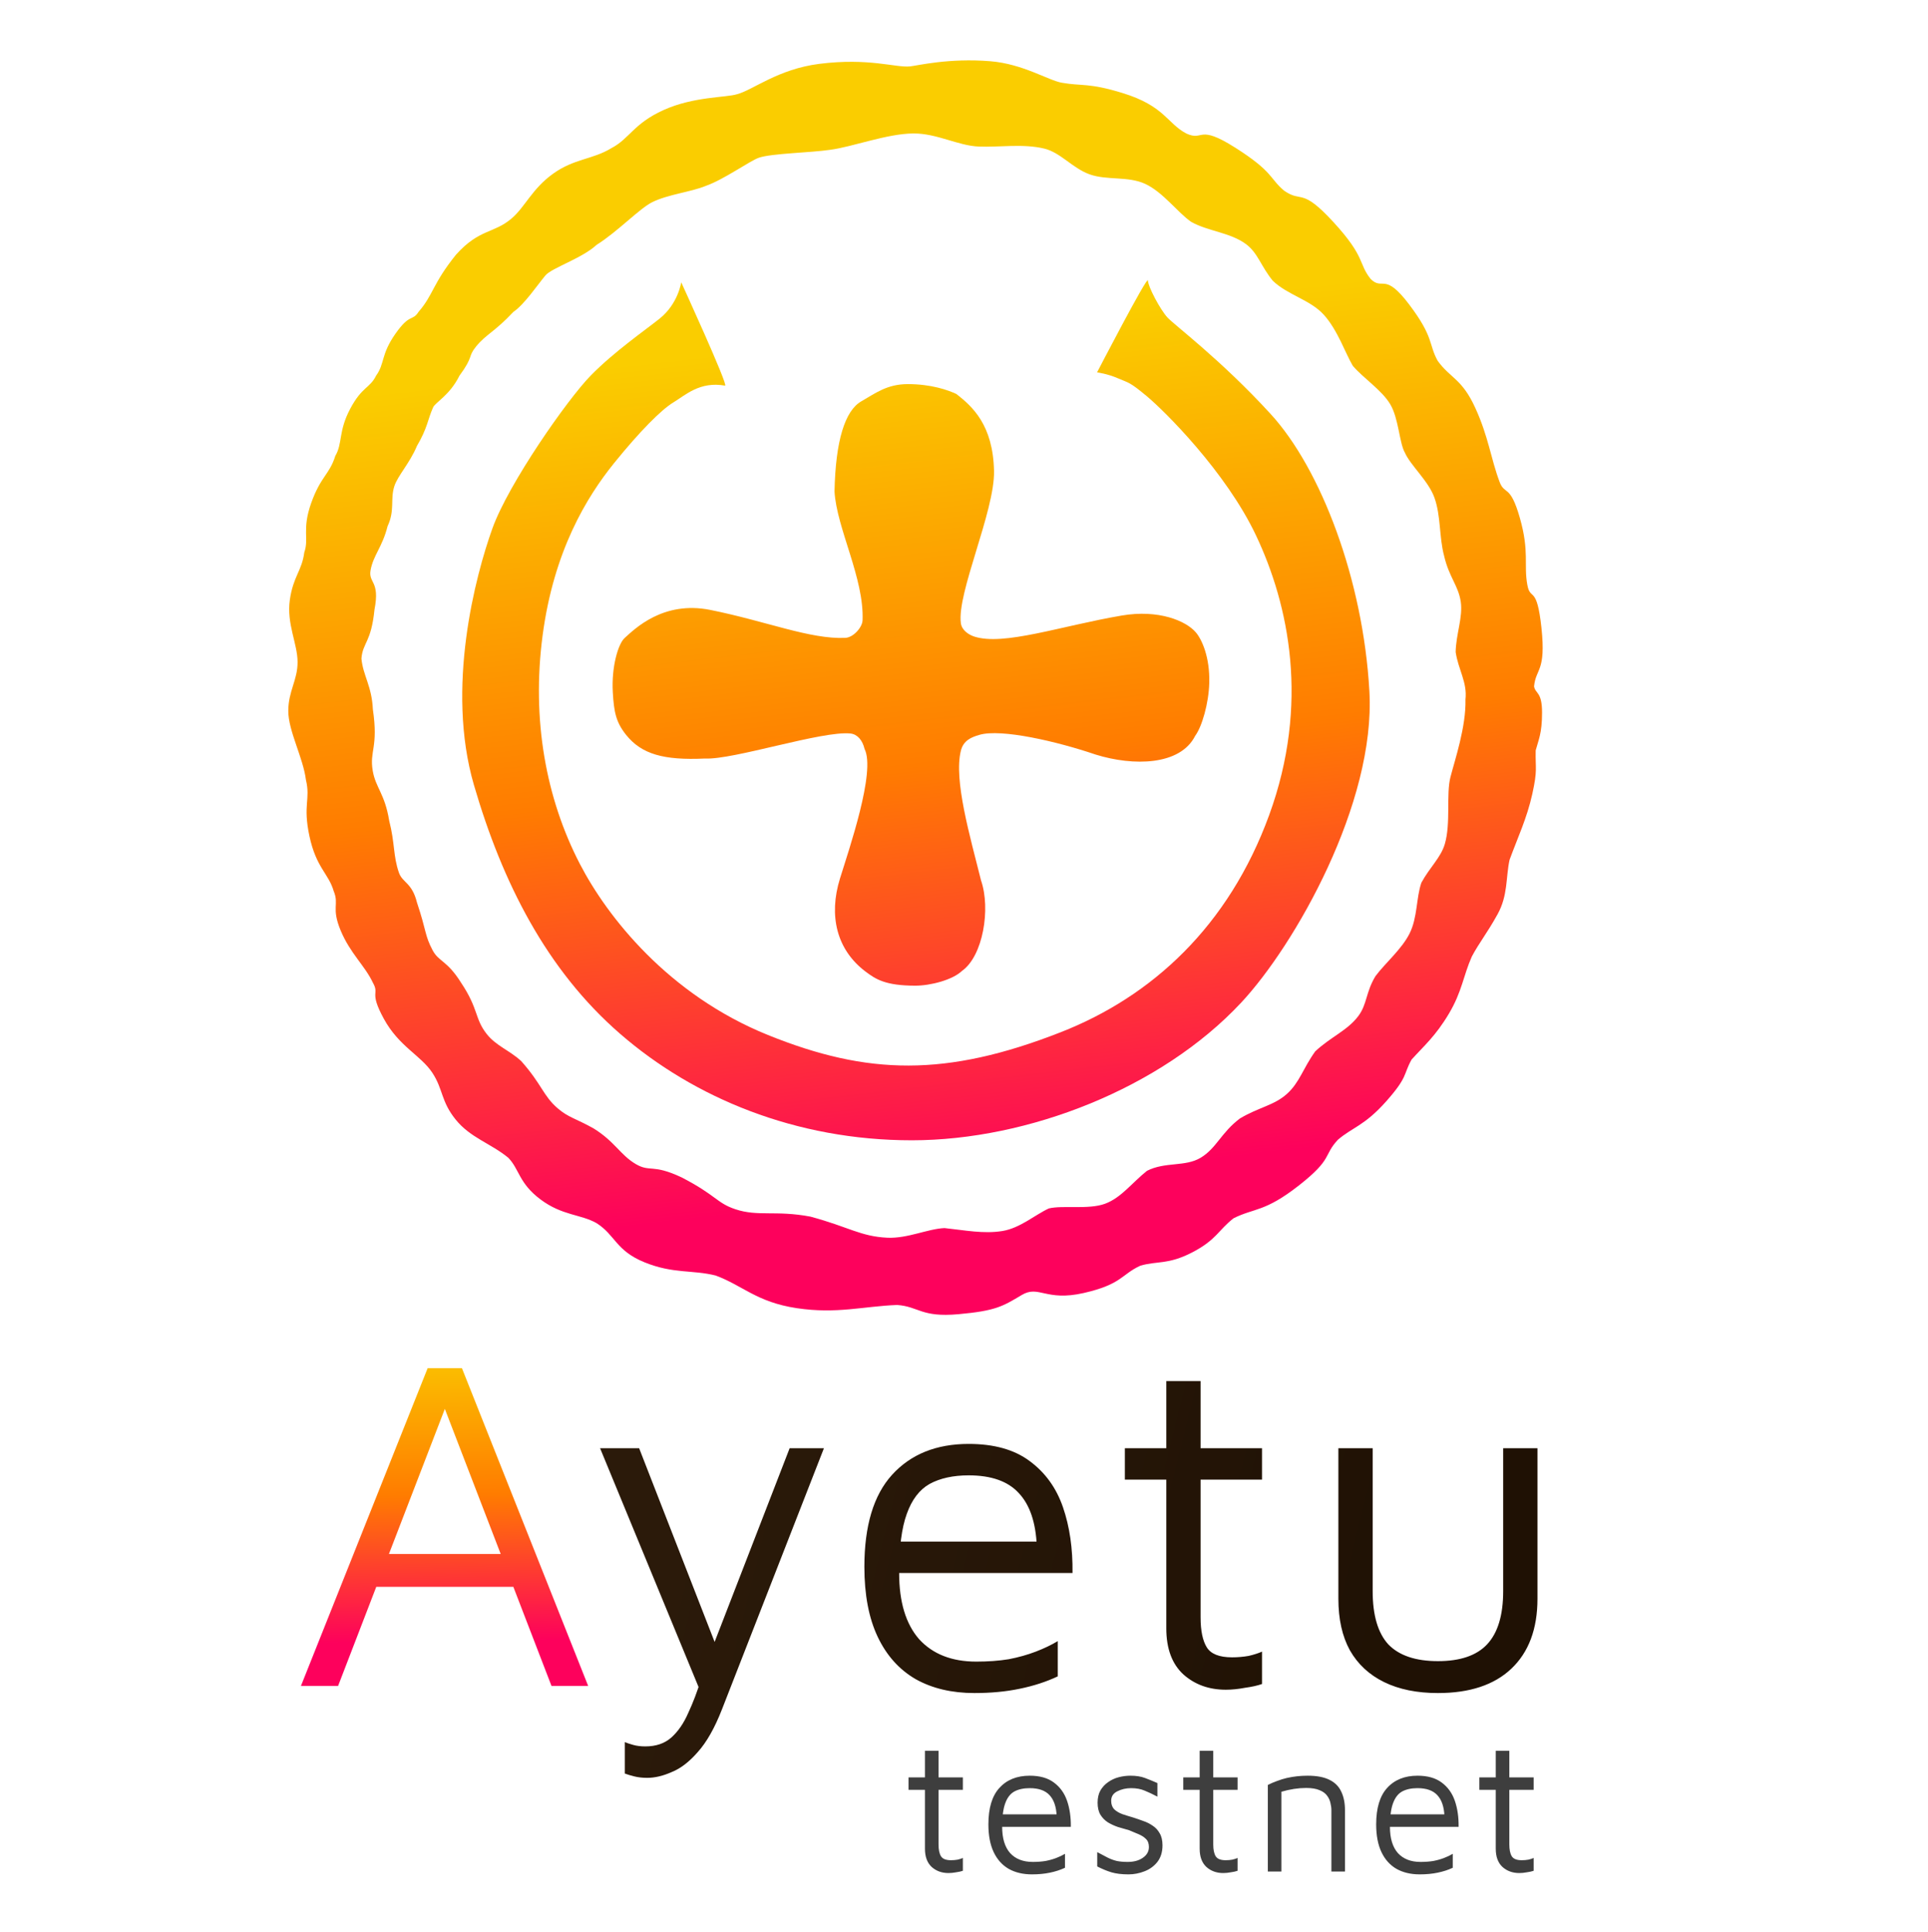 <svg width="511" height="512" viewBox="0 0 511 512" fill="none" xmlns="http://www.w3.org/2000/svg">
<path d="M79.763 446.802L113.344 362.598L122.433 362.598L155.887 446.802L146.167 446.802L117.005 371.056L118.898 370.804L89.61 446.802L79.763 446.802ZM94.534 420.543L98.447 411.833L139.728 411.833L140.359 420.543L94.534 420.543Z" fill="url(#paint0_linear_172_19)"/>
<path d="M171.542 471.167C170.28 471.167 169.144 471.04 168.134 470.788C167.124 470.535 166.282 470.283 165.609 470.03V461.698C166.198 461.951 166.955 462.203 167.881 462.456C168.807 462.708 169.859 462.835 171.037 462.835C173.899 462.835 176.213 462.035 177.981 460.436C179.748 458.837 181.221 456.691 182.399 453.998C183.662 451.304 184.798 448.317 185.808 445.034V448.695L159.044 383.807L169.396 383.807L190.352 437.586L188.459 437.586L209.289 383.807L218.378 383.807L191.362 452.988C189.427 457.953 187.28 461.74 184.924 464.349C182.652 466.958 180.337 468.726 177.981 469.652C175.708 470.662 173.562 471.167 171.542 471.167ZM258.256 448.695C252.28 448.695 247.104 447.475 242.728 445.034C238.352 442.51 234.985 438.764 232.629 433.799C230.272 428.833 229.094 422.647 229.094 415.241C229.094 404.384 231.535 396.263 236.416 390.876C241.382 385.406 248.157 382.671 256.741 382.671C263.474 382.671 268.86 384.186 272.9 387.215C277.024 390.245 279.97 394.327 281.737 399.461C283.504 404.595 284.346 410.402 284.262 416.882L233.639 416.882L234.27 408.55L278.328 408.55L274.794 409.813C274.541 403.501 272.942 398.788 269.996 395.674C267.135 392.56 262.716 391.003 256.741 391.003C252.617 391.003 249.166 391.76 246.389 393.275C243.696 394.79 241.676 397.441 240.329 401.228C238.983 404.931 238.31 410.149 238.31 416.882C238.31 424.541 240.077 430.39 243.612 434.43C247.231 438.386 252.28 440.363 258.761 440.363C261.875 440.363 264.736 440.153 267.345 439.732C269.954 439.227 272.353 438.554 274.541 437.712C276.729 436.871 278.665 435.945 280.348 434.935V444.277C277.318 445.708 273.952 446.802 270.249 447.559C266.63 448.317 262.632 448.695 258.256 448.695ZM324.896 447.812C320.435 447.812 316.69 446.465 313.66 443.772C310.631 440.995 309.116 436.913 309.116 431.526V392.139L298.133 392.139V383.807L309.116 383.807V366.007L318.205 366.007V383.807L334.49 383.807V392.139L318.205 392.139V428.623C318.205 432.158 318.752 434.809 319.846 436.576C320.94 438.344 323.171 439.227 326.537 439.227C328.052 439.227 329.525 439.101 330.956 438.848C332.386 438.512 333.565 438.133 334.49 437.712V446.297C333.312 446.718 331.797 447.054 329.946 447.307C328.178 447.643 326.495 447.812 324.896 447.812ZM381.109 448.695C375.555 448.695 370.8 447.728 366.844 445.792C362.888 443.856 359.859 441.037 357.755 437.334C355.735 433.63 354.725 429.086 354.725 423.699V383.807L363.814 383.807V421.68C363.814 428.076 365.203 432.789 367.98 435.819C370.842 438.764 375.218 440.237 381.109 440.237C387.001 440.237 391.335 438.764 394.112 435.819C396.974 432.789 398.405 428.076 398.405 421.68V383.807L407.494 383.807V423.699C407.494 431.695 405.18 437.881 400.551 442.257C396.006 446.549 389.526 448.695 381.109 448.695Z" fill="url(#paint1_linear_172_19)"/>
<path fill-rule="evenodd" clip-rule="evenodd" d="M241.196 17.595C243.204 17.387 251.485 15.328 262.475 16.225C271.136 16.932 277.811 21.294 281.451 21.931C286.831 22.872 288.559 21.896 297.558 24.667C308.621 28.075 309.271 32.614 314.391 35.371C319.166 37.565 317.317 32.736 327.433 39.161C337.549 45.586 336.471 47.303 340.362 50.546C345.154 53.88 344.812 49.488 353.439 58.884C362.061 68.279 359.936 69.771 363.304 73.959C366.537 77.128 366.87 71.925 373.506 80.714C380.142 89.502 378.579 91.18 381.051 95.637C384.44 100.307 387.444 100.302 391.002 108.08C394.56 115.859 395.118 121.517 397.456 127.721C398.806 131.315 400.235 128.18 402.823 137.246C405.407 146.312 403.814 149.629 404.814 155.035C405.619 159.38 407.316 154.84 408.554 166.447C409.792 178.053 407.048 177.078 406.589 181.917C406.953 183.915 408.71 183.282 408.71 188.854C408.71 194.425 407.753 196.085 407.022 198.869C406.914 203.864 407.55 203.946 406.126 210.415C404.698 216.884 402.252 221.982 400.096 227.874C399.066 232.618 399.707 237.257 396.915 242.303C394.123 247.35 392.063 249.8 390.097 253.498C387.816 258.627 387.526 262.759 384.003 268.673C380.479 274.587 377.428 277.158 374.125 280.813C371.87 284.871 373.212 285.313 367.433 291.843C361.655 298.372 358.365 298.801 354.603 302.057C350.664 306.272 353.365 307.026 344.275 314.158C335.186 321.29 332.424 320.111 326.944 322.869C322.931 325.982 322.403 328.596 315.975 331.917C309.548 335.238 306.73 334.115 302.228 335.442C297.185 337.757 297.354 340.363 287.238 342.674C277.123 344.989 275.361 340.48 270.79 343.211C265.799 346.19 263.951 347.4 254.025 348.293C244.096 349.186 243.576 346.264 237.776 345.847C228.729 346.194 221.795 348.288 211.169 346.693C200.542 345.093 196.867 340.697 189.686 338.043C183.522 336.491 178.462 337.64 170.835 334.544C163.208 331.449 163.104 327.339 158.131 324.169C153.915 321.767 149.032 322.201 143.258 317.878C137.484 313.551 137.692 309.905 134.714 306.827C130.021 302.985 124.689 301.563 120.767 296.707C116.845 291.851 117.486 288.699 114.582 284.299C111.53 279.681 105.751 277.37 101.726 269.987C97.722 262.646 100.674 263.67 98.83 260.435C96.709 255.917 92.813 252.679 90.281 246.587C87.749 240.496 89.952 239.78 88.442 236.155C87.069 231.464 83.814 229.999 82.018 221.609C80.222 213.22 82.347 211.932 81.083 206.673C80.356 200.829 76.408 193.709 76.408 188.429C76.408 183.148 78.888 180.26 78.871 175.456C78.854 170.561 75.919 165.285 76.815 159.003C77.707 152.72 80.027 151.281 80.646 146.408C81.962 142.696 79.966 140.346 82.494 133.275C85.022 126.203 87.312 125.8 88.87 120.827C90.835 117.502 89.645 114.319 92.813 108.349C95.982 102.379 98.008 102.96 99.691 99.539C102.02 96.335 100.903 94.016 104.795 88.466C108.686 82.916 109.275 85.257 110.946 82.63C114.841 78.164 114.655 75.181 120.858 67.499C127.061 60.596 130.831 61.945 135.575 57.917C139.168 54.869 141.003 50.03 146.613 46.02C152.223 42.005 157.062 42.3 162.022 39.274C166.888 36.742 167.883 32.77 175.882 29.159C183.881 25.547 192.487 25.885 195.352 24.966C199.516 23.899 206.156 18.311 217.151 16.923C230.331 15.258 237.421 17.986 241.191 17.595H241.196ZM242.105 35.371C248.268 35.328 253.913 38.61 259.376 38.84C264.838 39.07 271.179 38.016 276.798 39.386C281.122 40.44 284.234 44.572 288.81 46.211C293.385 47.849 298.973 46.631 303.518 48.73C308.245 50.915 312.08 56.274 315.69 58.784C320.083 61.29 326.109 61.598 330.277 64.724C333.415 67.078 334.22 70.612 337.332 74.392C341.228 78.173 347.215 79.422 350.82 83.371C354.525 87.43 356.616 93.721 358.542 96.938C361.248 100.159 366.221 103.359 368.463 107.122C370.731 110.929 370.861 117.35 372.35 119.96C373.839 123.346 378.566 127.417 380.168 131.848C381.921 136.7 381.414 142.328 382.739 147.275C384.063 153.002 386.509 155.157 387.158 159.449C387.777 163.533 385.89 168.116 385.812 172.812C386.509 177.507 388.929 180.824 388.409 185.385C388.591 192.591 385.617 201.336 384.431 205.936C383.245 210.545 384.57 218.111 382.934 223.691C381.882 227.276 378.899 229.908 376.722 233.94C375.324 237.972 375.731 243.153 373.588 247.415C371.502 251.573 367.156 255.215 364.559 258.697C361.958 262.963 362.382 266.128 360.001 269.289C357.101 273.134 352.66 274.817 348.587 278.641C345.288 283.249 344.457 286.87 341.094 289.9C337.674 292.979 333.636 293.434 328.632 296.417C323.633 300.18 322.429 304.295 318.235 306.822C314.123 309.298 308.842 307.832 304.003 310.291C299.943 313.53 297.19 317.423 292.878 319.018C288.533 320.627 281.655 319.361 277.988 320.263C274.322 321.945 270.405 325.461 265.712 326.237C260.726 327.065 255.683 326.025 250.329 325.466C245.749 325.687 240.598 328.258 235.179 328.024C228.028 327.672 225.033 325.188 214.792 322.431C205.58 320.692 200.897 322.487 194.885 320.467C189.898 318.793 189.889 316.803 180.639 312.025C172.878 308.379 172.346 310.742 168.528 308.513C164.394 306.098 163.009 302.565 157.265 299.018C152.543 296.395 150.621 296.152 147.799 293.72C143.942 290.394 143.63 287.403 138.172 281.242C135.108 278.389 131.476 277.184 129.009 274.045C125.732 269.874 126.935 267.52 122.2 260.431C118.473 254.474 116.274 254.916 114.642 251.803C112.513 247.74 113.114 246.969 110.513 239.186C109.201 233.884 106.682 233.975 105.738 231.287C104.176 226.83 104.691 223.495 103.154 217.508C101.99 210.319 99.562 208.793 98.791 204.271C97.882 198.964 100.323 198.184 98.826 187.982C98.544 181.808 96.229 179.085 95.796 174.542C96.146 170.223 98.371 170.358 99.259 161.535C100.765 153.83 97.575 154.593 98.224 151.086C98.96 147.11 101.354 144.951 102.721 139.466C104.717 135.2 103.388 132.356 104.518 128.848C105.427 126.039 108.556 122.83 110.513 118.178C113.387 113.248 113.283 111.332 114.794 107.95C115.382 106.632 119.217 104.738 121.767 99.578C125.632 94.332 123.914 94.609 126.173 91.839C128.866 88.535 131.026 88.041 136.051 82.669C138.912 80.783 142.579 75.342 144.565 72.988C146.253 70.989 154.235 68.496 158.127 64.893C163.723 61.377 169.498 55.255 172.852 53.59C177.064 51.496 183.185 50.893 187.128 49.241C191.855 47.589 198.815 42.582 201.165 41.793C204.594 40.639 214.874 40.475 220.025 39.703C225.955 38.935 235.045 35.419 242.1 35.367L242.105 35.371Z" fill="url(#paint2_linear_172_19)"/>
<path fill-rule="evenodd" clip-rule="evenodd" d="M290.772 98.689C290.772 98.689 293.517 99.039 296.348 100.277C299.183 101.515 299.275 101.11 303.937 104.992C308.599 108.871 324.908 125.006 332.905 141.921C341.621 160.351 347.135 186.494 336.398 215.973C325.656 245.455 305.316 264.101 281.096 273.579C250.74 285.456 229.956 284.973 203.54 274.3C177.125 263.626 160.933 242.958 153.679 228.941C144.733 211.667 140.85 190.77 143.816 168.38C146.782 145.989 155.493 131.727 162.777 122.71C169.518 114.371 175.237 108.608 178.429 106.675C181.626 104.742 185.501 100.989 192.168 102.205C193.199 102.395 180.552 74.815 180.552 74.815C180.552 74.815 179.756 80.505 174.815 84.453C170.949 87.542 162.808 93.172 156.602 99.492C150.396 105.812 134.766 128.189 130.508 140.04C126.041 152.469 118.091 182.254 125.611 208.043C133.126 233.829 144.825 257.034 164.369 273.993C183.905 290.952 210.89 302.216 241.694 302.203C272.502 302.19 307.781 288.415 328.978 265.702C343.169 250.499 364.61 212.91 362.948 183.229C361.287 153.543 350.058 124.22 336.78 109.725C323.507 95.23 311.291 86.196 309.391 84.108C307.49 82.02 304.263 75.937 304.246 74.336C304.228 72.736 290.764 98.694 290.764 98.694L290.772 98.689Z" fill="url(#paint3_linear_172_19)"/>
<path fill-rule="evenodd" clip-rule="evenodd" d="M228.613 164.47C229.081 153.277 221.757 140.077 221.179 130.268C221.453 116.735 223.978 108.838 228.26 106.373C232.044 104.202 235.091 101.807 240.588 101.797C246.797 101.787 251.298 103.381 253.499 104.426C257.662 107.703 263.199 112.547 263.458 124.841C263.667 135.472 253.564 157.181 254.669 165.172C254.923 167.02 256.706 168.205 258.19 168.693C265.977 171.252 281.144 165.889 297.311 163.131C307.09 161.463 314.395 164.545 316.984 167.637C318.572 169.534 320.689 174.19 320.504 181.016C320.36 186.404 318.562 192.603 316.78 194.998C312.806 202.915 300.373 203.084 290.39 199.977C280.113 196.482 265.38 193.061 259.594 194.749C257.438 195.376 255.342 196.218 254.664 198.976C252.747 206.769 257.094 221.597 260.017 233.343C262.616 240.841 260.535 253.379 254.988 257.293C252.493 259.703 246.603 261.236 242.54 261.226C234.688 261.206 232.124 259.558 229.315 257.422C221.762 251.681 219.576 242.704 222.623 232.845C225.008 225.132 232.153 204.453 229.146 198.488C228.583 196.138 227.229 194.6 225.441 194.4C218.012 193.584 194.302 201.436 186.823 201.028C175.893 201.536 170.033 199.872 165.94 194.754C163.246 191.383 162.723 188.674 162.42 183.486C162.031 176.859 163.794 170.65 165.586 169.051C168.171 166.751 175.714 159.118 188.262 161.642C203.15 164.635 214.666 169.455 224.027 169.051C226.233 168.957 228.534 166.193 228.603 164.475L228.613 164.47Z" fill="url(#paint4_linear_172_19)"/>
<path d="M251.401 496.4C249.634 496.4 248.151 495.867 246.951 494.8C245.751 493.7 245.151 492.083 245.151 489.95V474.35H240.801V471.05H245.151V464H248.751V471.05H255.201V474.35H248.751V488.8C248.751 490.2 248.967 491.25 249.401 491.95C249.834 492.65 250.717 493 252.051 493C252.651 493 253.234 492.95 253.801 492.85C254.367 492.717 254.834 492.567 255.201 492.4V495.8C254.734 495.967 254.134 496.1 253.401 496.2C252.701 496.333 252.034 496.4 251.401 496.4ZM273.515 496.75C271.148 496.75 269.098 496.267 267.365 495.3C265.632 494.3 264.298 492.817 263.365 490.85C262.432 488.883 261.965 486.433 261.965 483.5C261.965 479.2 262.932 475.983 264.865 473.85C266.832 471.683 269.515 470.6 272.915 470.6C275.582 470.6 277.715 471.2 279.315 472.4C280.948 473.6 282.115 475.217 282.815 477.25C283.515 479.283 283.848 481.583 283.815 484.15H263.765L264.015 480.85H281.465L280.065 481.35C279.965 478.85 279.332 476.983 278.165 475.75C277.032 474.517 275.282 473.9 272.915 473.9C271.282 473.9 269.915 474.2 268.815 474.8C267.748 475.4 266.948 476.45 266.415 477.95C265.882 479.417 265.615 481.483 265.615 484.15C265.615 487.183 266.315 489.5 267.715 491.1C269.148 492.667 271.148 493.45 273.715 493.45C274.948 493.45 276.082 493.367 277.115 493.2C278.148 493 279.098 492.733 279.965 492.4C280.832 492.067 281.598 491.7 282.265 491.3V495C281.065 495.567 279.732 496 278.265 496.3C276.832 496.6 275.248 496.75 273.515 496.75ZM299.109 496.75C297.309 496.75 295.792 496.567 294.559 496.2C293.359 495.833 292.109 495.317 290.809 494.65V490.85C291.842 491.417 292.759 491.9 293.559 492.3C294.359 492.7 295.175 493 296.009 493.2C296.842 493.367 297.792 493.45 298.859 493.45C300.525 493.45 301.875 493.083 302.909 492.35C303.975 491.617 304.509 490.667 304.509 489.5C304.509 488.567 304.242 487.85 303.709 487.35C303.209 486.85 302.559 486.433 301.759 486.1C300.959 485.767 300.125 485.417 299.259 485.05C298.292 484.783 297.309 484.5 296.309 484.2C295.342 483.867 294.442 483.45 293.609 482.95C292.809 482.417 292.159 481.75 291.659 480.95C291.159 480.117 290.909 479.05 290.909 477.75C290.909 476.483 291.159 475.4 291.659 474.5C292.192 473.6 292.875 472.867 293.709 472.3C294.542 471.7 295.475 471.267 296.509 471C297.542 470.733 298.575 470.6 299.609 470.6C301.109 470.6 302.392 470.8 303.459 471.2C304.525 471.6 305.625 472.05 306.759 472.55V476.15C305.492 475.483 304.359 474.95 303.359 474.55C302.359 474.117 301.175 473.9 299.809 473.9C298.442 473.9 297.209 474.183 296.109 474.75C295.042 475.283 294.509 476.117 294.509 477.25C294.509 478.183 294.775 478.933 295.309 479.5C295.875 480.033 296.609 480.467 297.509 480.8C298.409 481.1 299.375 481.4 300.409 481.7C301.242 481.967 302.109 482.267 303.009 482.6C303.909 482.9 304.742 483.317 305.509 483.85C306.275 484.35 306.892 485.017 307.359 485.85C307.859 486.683 308.109 487.75 308.109 489.05C308.109 490.817 307.659 492.283 306.759 493.45C305.859 494.583 304.709 495.417 303.309 495.95C301.942 496.483 300.542 496.75 299.109 496.75ZM324.211 496.4C322.445 496.4 320.961 495.867 319.761 494.8C318.561 493.7 317.961 492.083 317.961 489.95V474.35H313.611V471.05H317.961V464H321.561V471.05H328.011V474.35H321.561V488.8C321.561 490.2 321.778 491.25 322.211 491.95C322.645 492.65 323.528 493 324.861 493C325.461 493 326.045 492.95 326.611 492.85C327.178 492.717 327.645 492.567 328.011 492.4V495.8C327.545 495.967 326.945 496.1 326.211 496.2C325.511 496.333 324.845 496.4 324.211 496.4ZM336.025 473.05C336.825 472.65 337.642 472.3 338.475 472C339.342 471.667 340.209 471.4 341.075 471.2C341.975 471 342.875 470.85 343.775 470.75C344.709 470.65 345.642 470.6 346.575 470.6C349.009 470.6 350.942 470.967 352.375 471.7C353.809 472.4 354.842 473.433 355.475 474.8C356.142 476.167 356.475 477.817 356.475 479.75V496H352.875V479.75C352.875 479.15 352.792 478.517 352.625 477.85C352.492 477.183 352.209 476.55 351.775 475.95C351.342 475.317 350.675 474.817 349.775 474.45C348.875 474.05 347.675 473.85 346.175 473.85C345.142 473.85 344.075 473.933 342.975 474.1C341.875 474.267 340.759 474.517 339.625 474.85V496H336.025V473.05ZM376.292 496.75C373.926 496.75 371.876 496.267 370.142 495.3C368.409 494.3 367.076 492.817 366.142 490.85C365.209 488.883 364.742 486.433 364.742 483.5C364.742 479.2 365.709 475.983 367.642 473.85C369.609 471.683 372.292 470.6 375.692 470.6C378.359 470.6 380.492 471.2 382.092 472.4C383.726 473.6 384.892 475.217 385.592 477.25C386.292 479.283 386.626 481.583 386.592 484.15H366.542L366.792 480.85H384.242L382.842 481.35C382.742 478.85 382.109 476.983 380.942 475.75C379.809 474.517 378.059 473.9 375.692 473.9C374.059 473.9 372.692 474.2 371.592 474.8C370.526 475.4 369.726 476.45 369.192 477.95C368.659 479.417 368.392 481.483 368.392 484.15C368.392 487.183 369.092 489.5 370.492 491.1C371.926 492.667 373.926 493.45 376.492 493.45C377.726 493.45 378.859 493.367 379.892 493.2C380.926 493 381.876 492.733 382.742 492.4C383.609 492.067 384.376 491.7 385.042 491.3V495C383.842 495.567 382.509 496 381.042 496.3C379.609 496.6 378.026 496.75 376.292 496.75ZM402.686 496.4C400.919 496.4 399.436 495.867 398.236 494.8C397.036 493.7 396.436 492.083 396.436 489.95V474.35H392.086V471.05H396.436V464H400.036V471.05H406.486V474.35H400.036V488.8C400.036 490.2 400.253 491.25 400.686 491.95C401.119 492.65 402.003 493 403.336 493C403.936 493 404.519 492.95 405.086 492.85C405.653 492.717 406.119 492.567 406.486 492.4V495.8C406.019 495.967 405.419 496.1 404.686 496.2C403.986 496.333 403.319 496.4 402.686 496.4Z" fill="#3E3E3E"/>
<defs>
<linearGradient id="paint0_linear_172_19" x1="117.955" y1="354.165" x2="119.16" y2="434.987" gradientUnits="userSpaceOnUse">
<stop stop-color="#FACD00"/>
<stop offset="0.52" stop-color="#FF7C00"/>
<stop offset="1" stop-color="#FD015C"/>
</linearGradient>
<linearGradient id="paint1_linear_172_19" x1="182.115" y1="383.133" x2="379.374" y2="432.332" gradientUnits="userSpaceOnUse">
<stop stop-color="#2B1A0A"/>
<stop offset="1" stop-color="#1F1104"/>
</linearGradient>
<linearGradient id="paint2_linear_172_19" x1="243.534" y1="87.558" x2="269.665" y2="313.241" gradientUnits="userSpaceOnUse">
<stop stop-color="#FACD00"/>
<stop offset="0.504" stop-color="#FF7C00"/>
<stop offset="1" stop-color="#FD015C"/>
</linearGradient>
<linearGradient id="paint3_linear_172_19" x1="243.534" y1="87.558" x2="269.665" y2="313.241" gradientUnits="userSpaceOnUse">
<stop stop-color="#FACD00"/>
<stop offset="0.504" stop-color="#FF7C00"/>
<stop offset="1" stop-color="#FD015C"/>
</linearGradient>
<linearGradient id="paint4_linear_172_19" x1="243.534" y1="87.558" x2="269.665" y2="313.241" gradientUnits="userSpaceOnUse">
<stop stop-color="#FACD00"/>
<stop offset="0.504" stop-color="#FF7C00"/>
<stop offset="1" stop-color="#FD015C"/>
</linearGradient>
</defs>
</svg>
